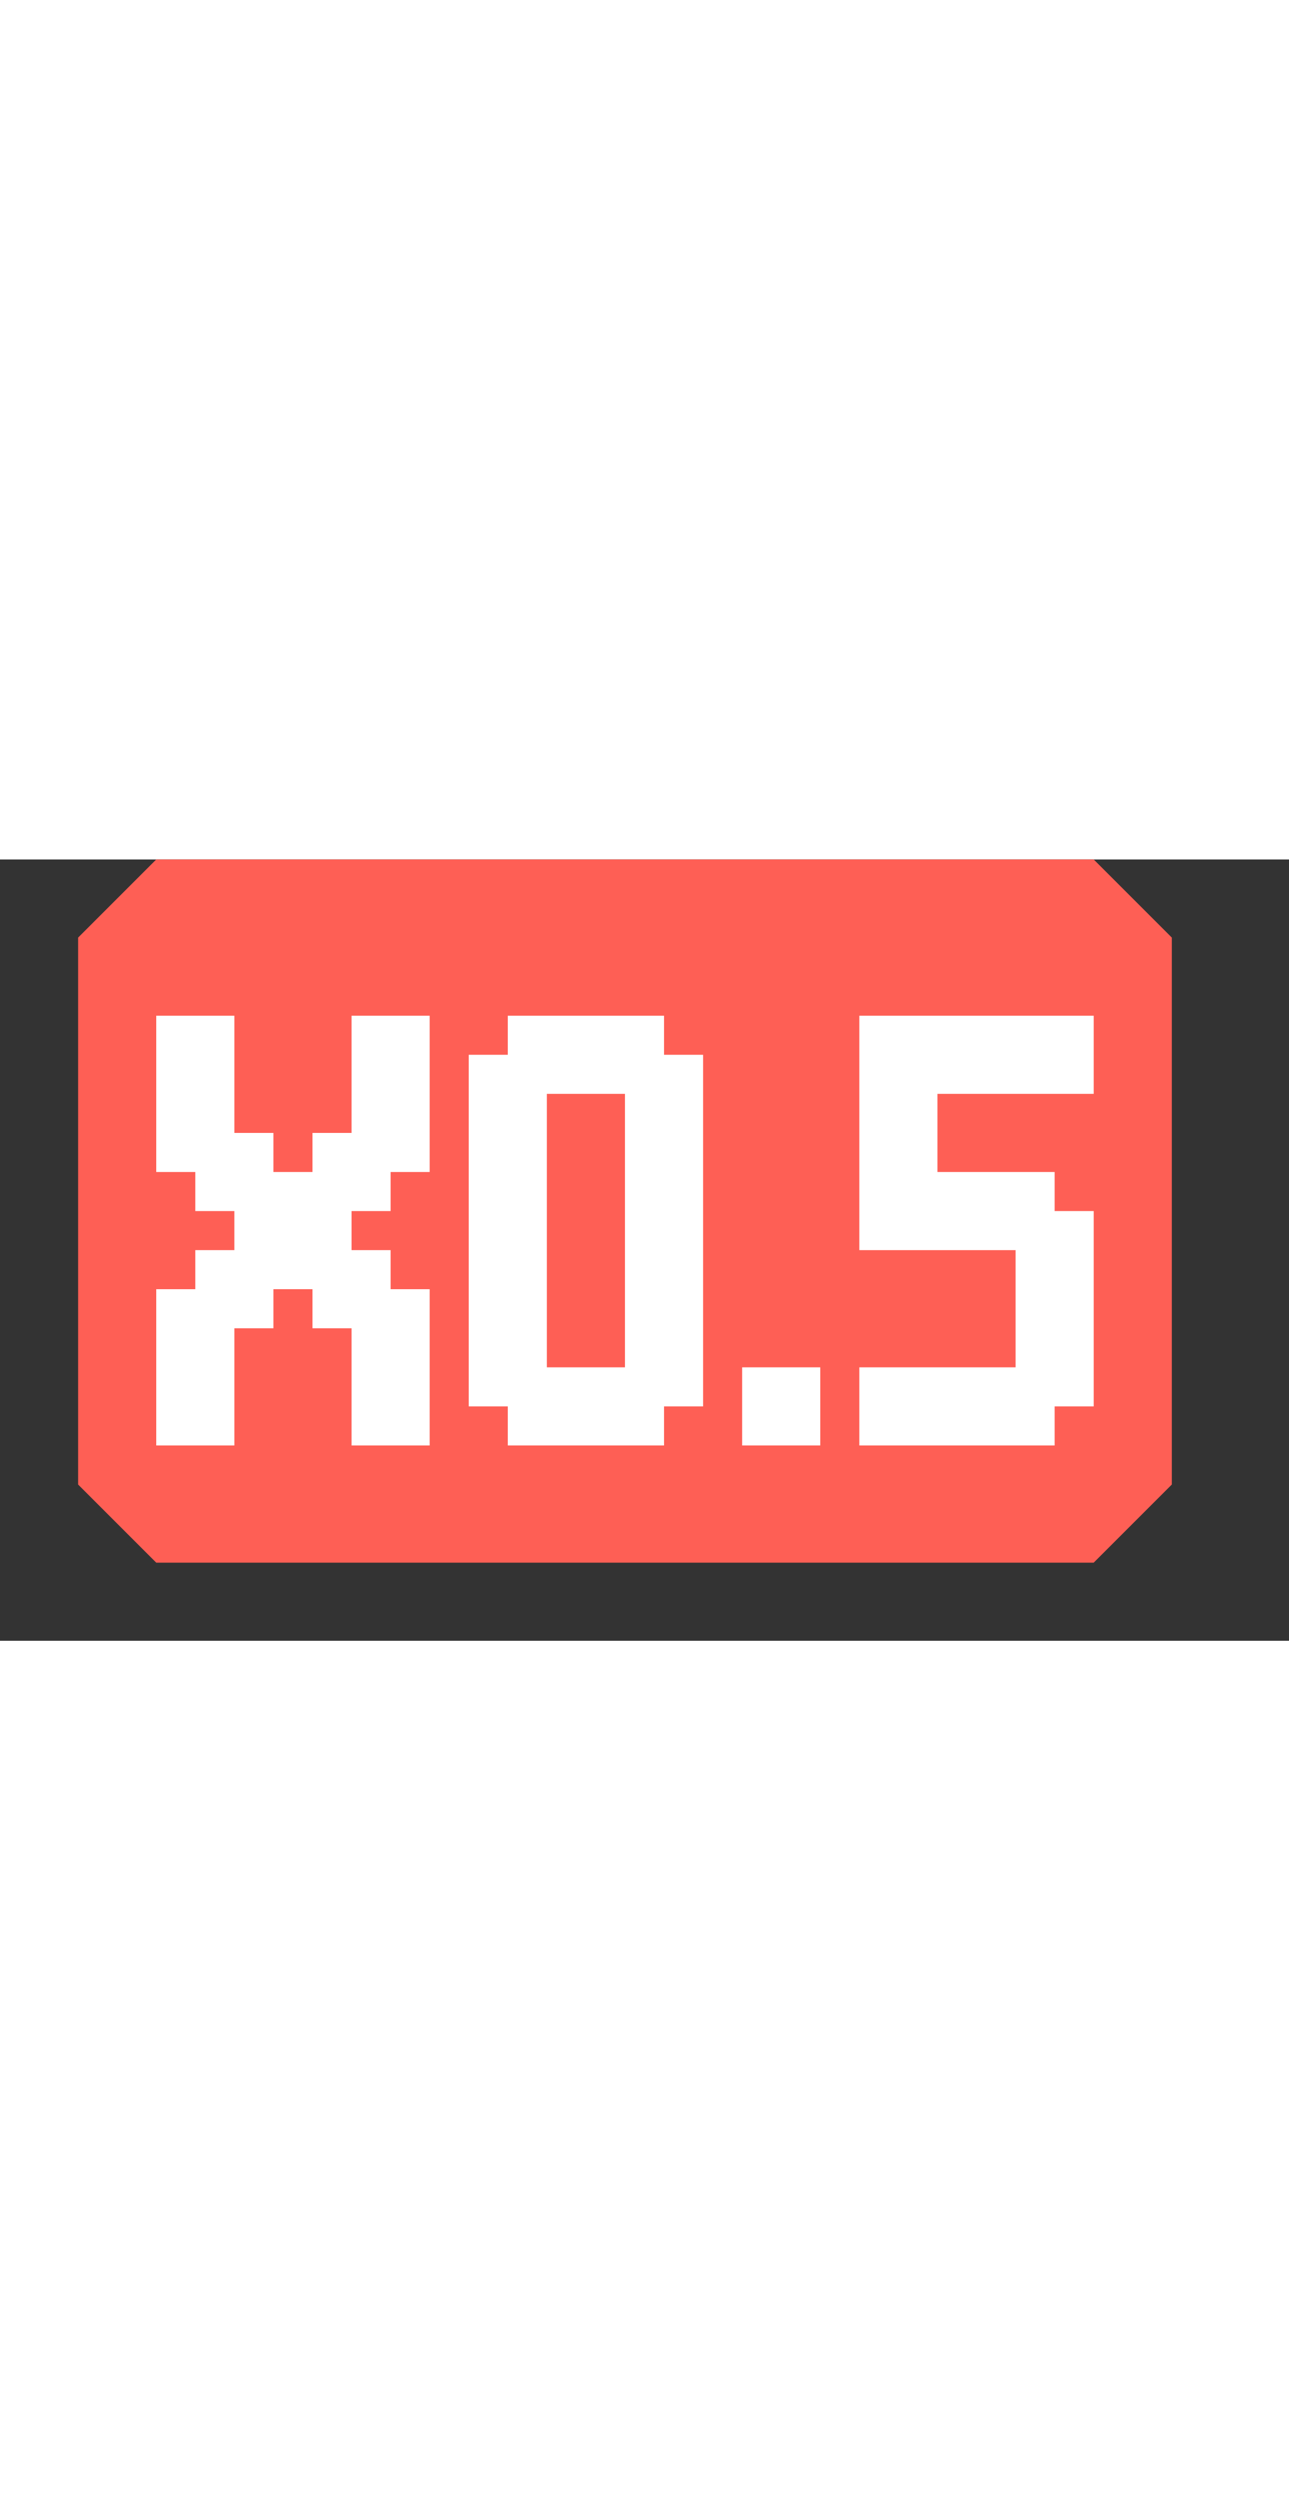 <!-- Generated by balatro_text_to_svg.py - https://github.com/Breezebuilder/Steamodded-Wiki/blob/dev/Scripts/balatro_text_to_svg.py -->
<!--
	 {X:mult,C:white}X0.5{}
	 X0.5
-->

<svg xmlns="http://www.w3.org/2000/svg" height="128" viewBox="0 0 66 40">
	<rect x="0" y="0" width="66" height="40" fill="#333333" stroke="none"/>
	<defs>
		<path id="period" d="m0 26h4v4h-4v-4z"/>
		<path id="zero" d="m2 8h8v2h2v18h-2v2h-8v-2h-2v-18h2v-2zm2 4v14h4v-14h-4z"/>
		<path id="five" d="m0 8h12v4h-8v4h6v2h2v10h-2v2h-10v-4h8v-6h-8v-12z"/>
		<path id="X" d="m0 8h4v6h2v2h2v-2h2v-6h4v8h-2v2h-2v2h2v2h2v8h-4v-6h-2v-2h-2v2h-2v6h-4v-8h2v-2h2v-2h-2v-2h-2v-8z"/>
	</defs>
	<g>
		<path d="m8 0h48l4 4v28l-4 4h-48l-4-4v-28z" fill="#FE5F55FF"/>
	</g>
	<g>
		<g fill="#FFFFFFFF" transform="translate(5,0)">
			<use href="#X" x="3.0"/>
			<use href="#zero" x="19.0"/>
			<use href="#period" x="33.0"/>
			<use href="#five" x="39.0"/>
		</g>
	</g>
</svg>